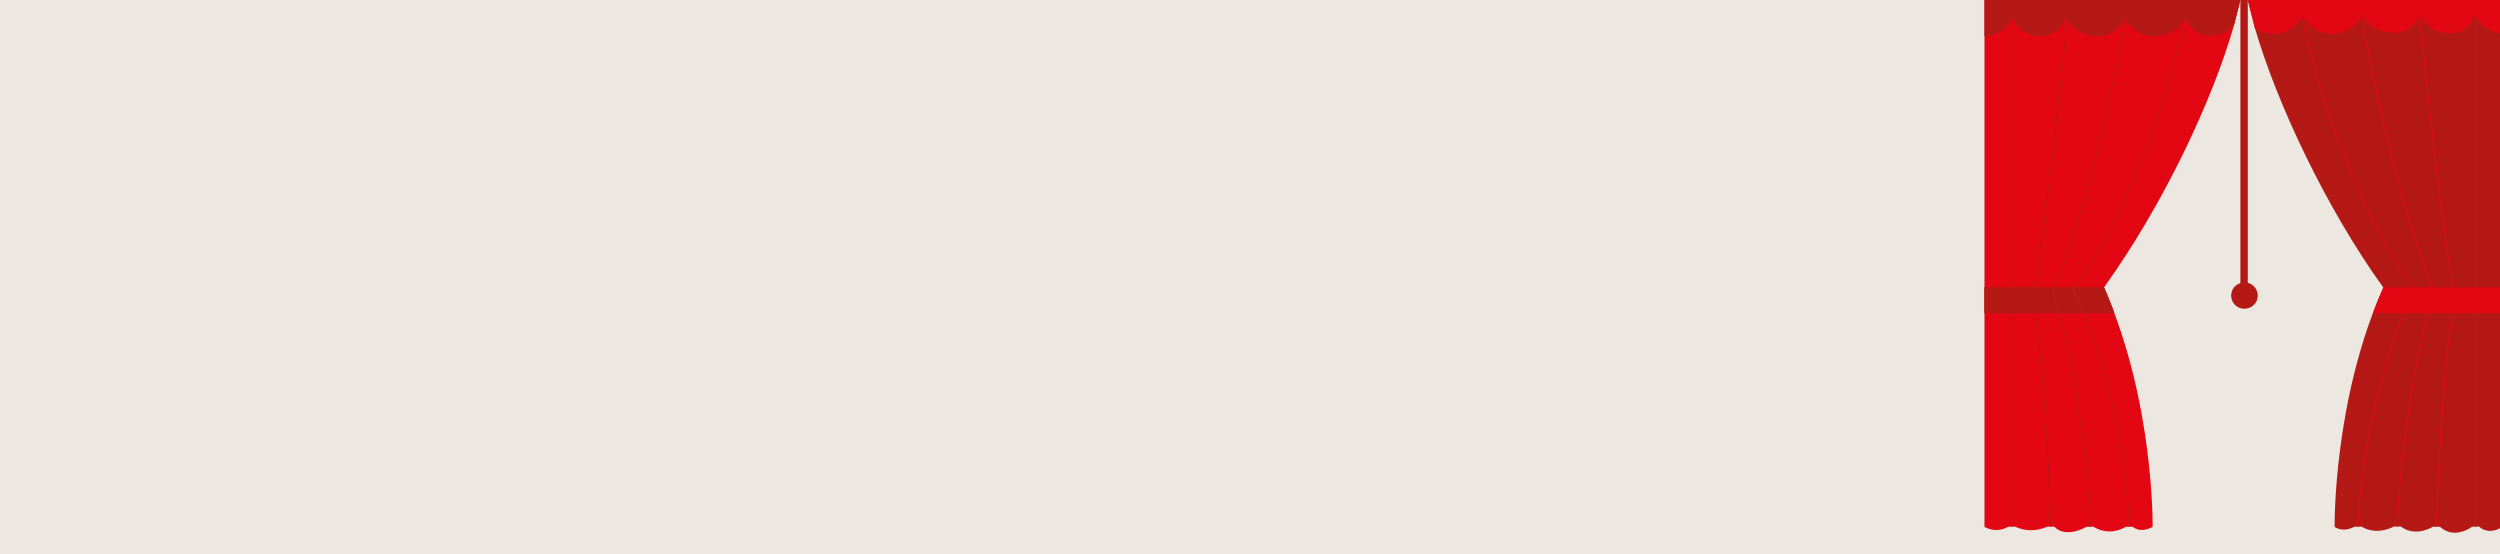 <?xml version="1.0" encoding="utf-8"?>
<!-- Generator: Adobe Illustrator 19.1.0, SVG Export Plug-In . SVG Version: 6.00 Build 0)  -->
<svg version="1.1" id="Layer_10" xmlns="http://www.w3.org/2000/svg" xmlns:xlink="http://www.w3.org/1999/xlink" x="0px" y="0px"
	 viewBox="0 0 2706 600" style="enable-background:new 0 0 2706 600;" xml:space="preserve">
<style type="text/css">
	.st0{fill-rule:evenodd;clip-rule:evenodd;fill:#ECE8E1;}
	.st1{fill:#B51915;}
	.st2{fill-rule:evenodd;clip-rule:evenodd;fill:#B51915;}
	.st3{fill-rule:evenodd;clip-rule:evenodd;fill:#E30613;}
	.st4{fill-rule:evenodd;clip-rule:evenodd;fill:none;stroke:#B51C18;stroke-miterlimit:10;}
	.st5{fill-rule:evenodd;clip-rule:evenodd;fill:none;stroke:#B81917;stroke-width:1.222;stroke-miterlimit:3.864;}
	.st6{fill-rule:evenodd;clip-rule:evenodd;fill:none;stroke:#BB1A18;stroke-width:1.222;stroke-miterlimit:3.864;}
	.st7{fill-rule:evenodd;clip-rule:evenodd;fill:none;stroke:#E30613;stroke-miterlimit:3.864;}
	.st8{fill-rule:evenodd;clip-rule:evenodd;fill:none;stroke:#E30613;stroke-width:1.222;stroke-miterlimit:3.864;}
	.st9{fill:#E30613;}
	.st10{fill-rule:evenodd;clip-rule:evenodd;fill:none;stroke:#BE1A1A;stroke-width:1.222;stroke-miterlimit:3.864;}
</style>
<g>
	<rect y="0" class="st0" width="2706" height="600"/>
	<path class="st1" d="M2415,320c0-6.4,4-11.8,10-13.6V0h8v306.1c6,1.5,10.8,7.1,10.8,13.9c0,7.9-6.5,14.2-14.4,14.2
		C2421.5,334.3,2415,327.9,2415,320z"/>
	<path class="st2" d="M2433,0l7.7,30.4c23.7,81.1,76.4,193.8,139,280.9c-54.6,122.4-52.7,258.9-52.7,258.9s7.9,7,21.6-0.1
		c3.6,0,7.6,0,7.6,0c17.5,10.2,34.9-0.2,34.9-0.2l7.5,0c16.2,12.2,34.9,0.2,34.9,0.2l7.6,0.1c16,14.5,34.7-0.1,34.7-0.1l7.6-0.1
		c5,4.9,13.7,6.6,22.7,1.7V0H2433z"/>
	<path class="st3" d="M2148,570.2c0,0,11.8,8,25.7-0.1c0,0,5.5,0,7.5,0c11.1,5.1,22.7,5.1,34.9,0c0,0,5.1,0,7.5,0
		c12.7,13.3,34.9,0.1,34.9,0.1s4.5,0,7.4-0.1c18.3,11.5,35,0.1,35,0.1s4.3,0,7.4-0.1c9.8,7.9,21.7,0.1,21.7,0.1
		s1.8-136.5-52.8-258.9c64-88.9,117.7-202.5,140.9-284.1L2425,0l-277,0V570.2z"/>
	<line class="st4" x1="2177.5" y1="0" x2="2177.5" y2="570"/>
	<g>
		<g>
			<path class="st5" d="M2219.8,570.2"/>
			<path class="st5" d="M2239.8,0"/>
		</g>
		<g>
			<path class="st6" d="M2262.3,570.2"/>
			<path class="st6" d="M2304,0"/>
		</g>
	</g>
	<path class="st1" d="M2277.4,311H2148v28h140.7C2285.2,330,2281.5,320,2277.4,311z"/>
	<path class="st1" d="M2277.4,311H2148v28h140.7C2285.2,330,2281.5,320,2277.4,311z"/>
	<g>
		<g>
			<line class="st7" x1="2679.5" y1="0" x2="2679.5" y2="570"/>
			<path class="st8" d="M2617.3,0c7.2,68.9,22.9,230.1,39.9,319.5c-13.5,80.9-19,208.4-19.9,250.7"/>
			<path class="st8" d="M2553.2,0c13.5,82.6,46.2,232.3,81.8,316.3c-28.1,89.3-38.8,207.8-40.1,253.6"/>
			<path class="st8" d="M2488.2,0c19,104.2,69.4,236.6,124.5,313.2c-43.5,97.5-59.1,203.5-60.2,256.9"/>
		</g>
	</g>
	<path class="st9" d="M2440.7,30.4c6,3.9,13,6.3,20.1,6.3c14.1,0,26.2-8.5,31.4-20.7c5.2,12.2,17.3,20.7,31.4,20.7
		c14.1,0,28.4-8.7,33.6-20.9c5.2,12.2,19,19.6,33.1,19.6c14.1,0,24.3-7.4,29.4-19.6c5.2,12.2,17.9,20.2,31.9,20.2h0.7
		c14.1,0,21.3-7.7,26.5-19.9c4.4,10.3,15.4,17.8,27.2,19.9V0l-273,0L2440.7,30.4z"/>
	<path class="st5" d="M2239.8,0c-7.2,68.9-22.9,230.1-39.9,319.5c13.5,80.9,18.9,208.2,19.9,250.7"/>
	<path class="st6" d="M2304,0c-13.5,82.6-46.2,232.3-81.8,316.3c28.1,89.4,38.8,208.2,40.1,253.8"/>
	<path class="st10" d="M2368.9,0c-19,104.2-69.4,236.6-124.5,313.2c43.5,97.5,59.1,203.6,60.2,257"/>
	<path class="st2" d="M2418.2,27.3L2425,0l-277,0v39.3c14-0.4,24.8-8.6,29.8-20.2c5.1,11.9,16.9,20.2,30.7,20.2
		c13.7,0,22.8-8.3,27.8-20.2c5.1,11.9,19.6,20.2,33.4,20.2c13.7,0,25.5-8.3,30.6-20.2c5.1,11.9,16.8,20.2,31.2,20.2
		c13.7,0,29.2-8.3,34.2-20.2c5.1,11.9,13,19.8,26.8,19.8h0.1c10.3,0,19.5-4.5,25.6-11.9L2425,0"/>
	<g>
		<path class="st9" d="M2579.5,311c0.1,0.1,0.2,0.2,0.2,0.3c-4.1,9.2-7.9,18.4-11.3,27.7H2706v-28h-126.3H2579.5z"/>
	</g>
</g>
</svg>

